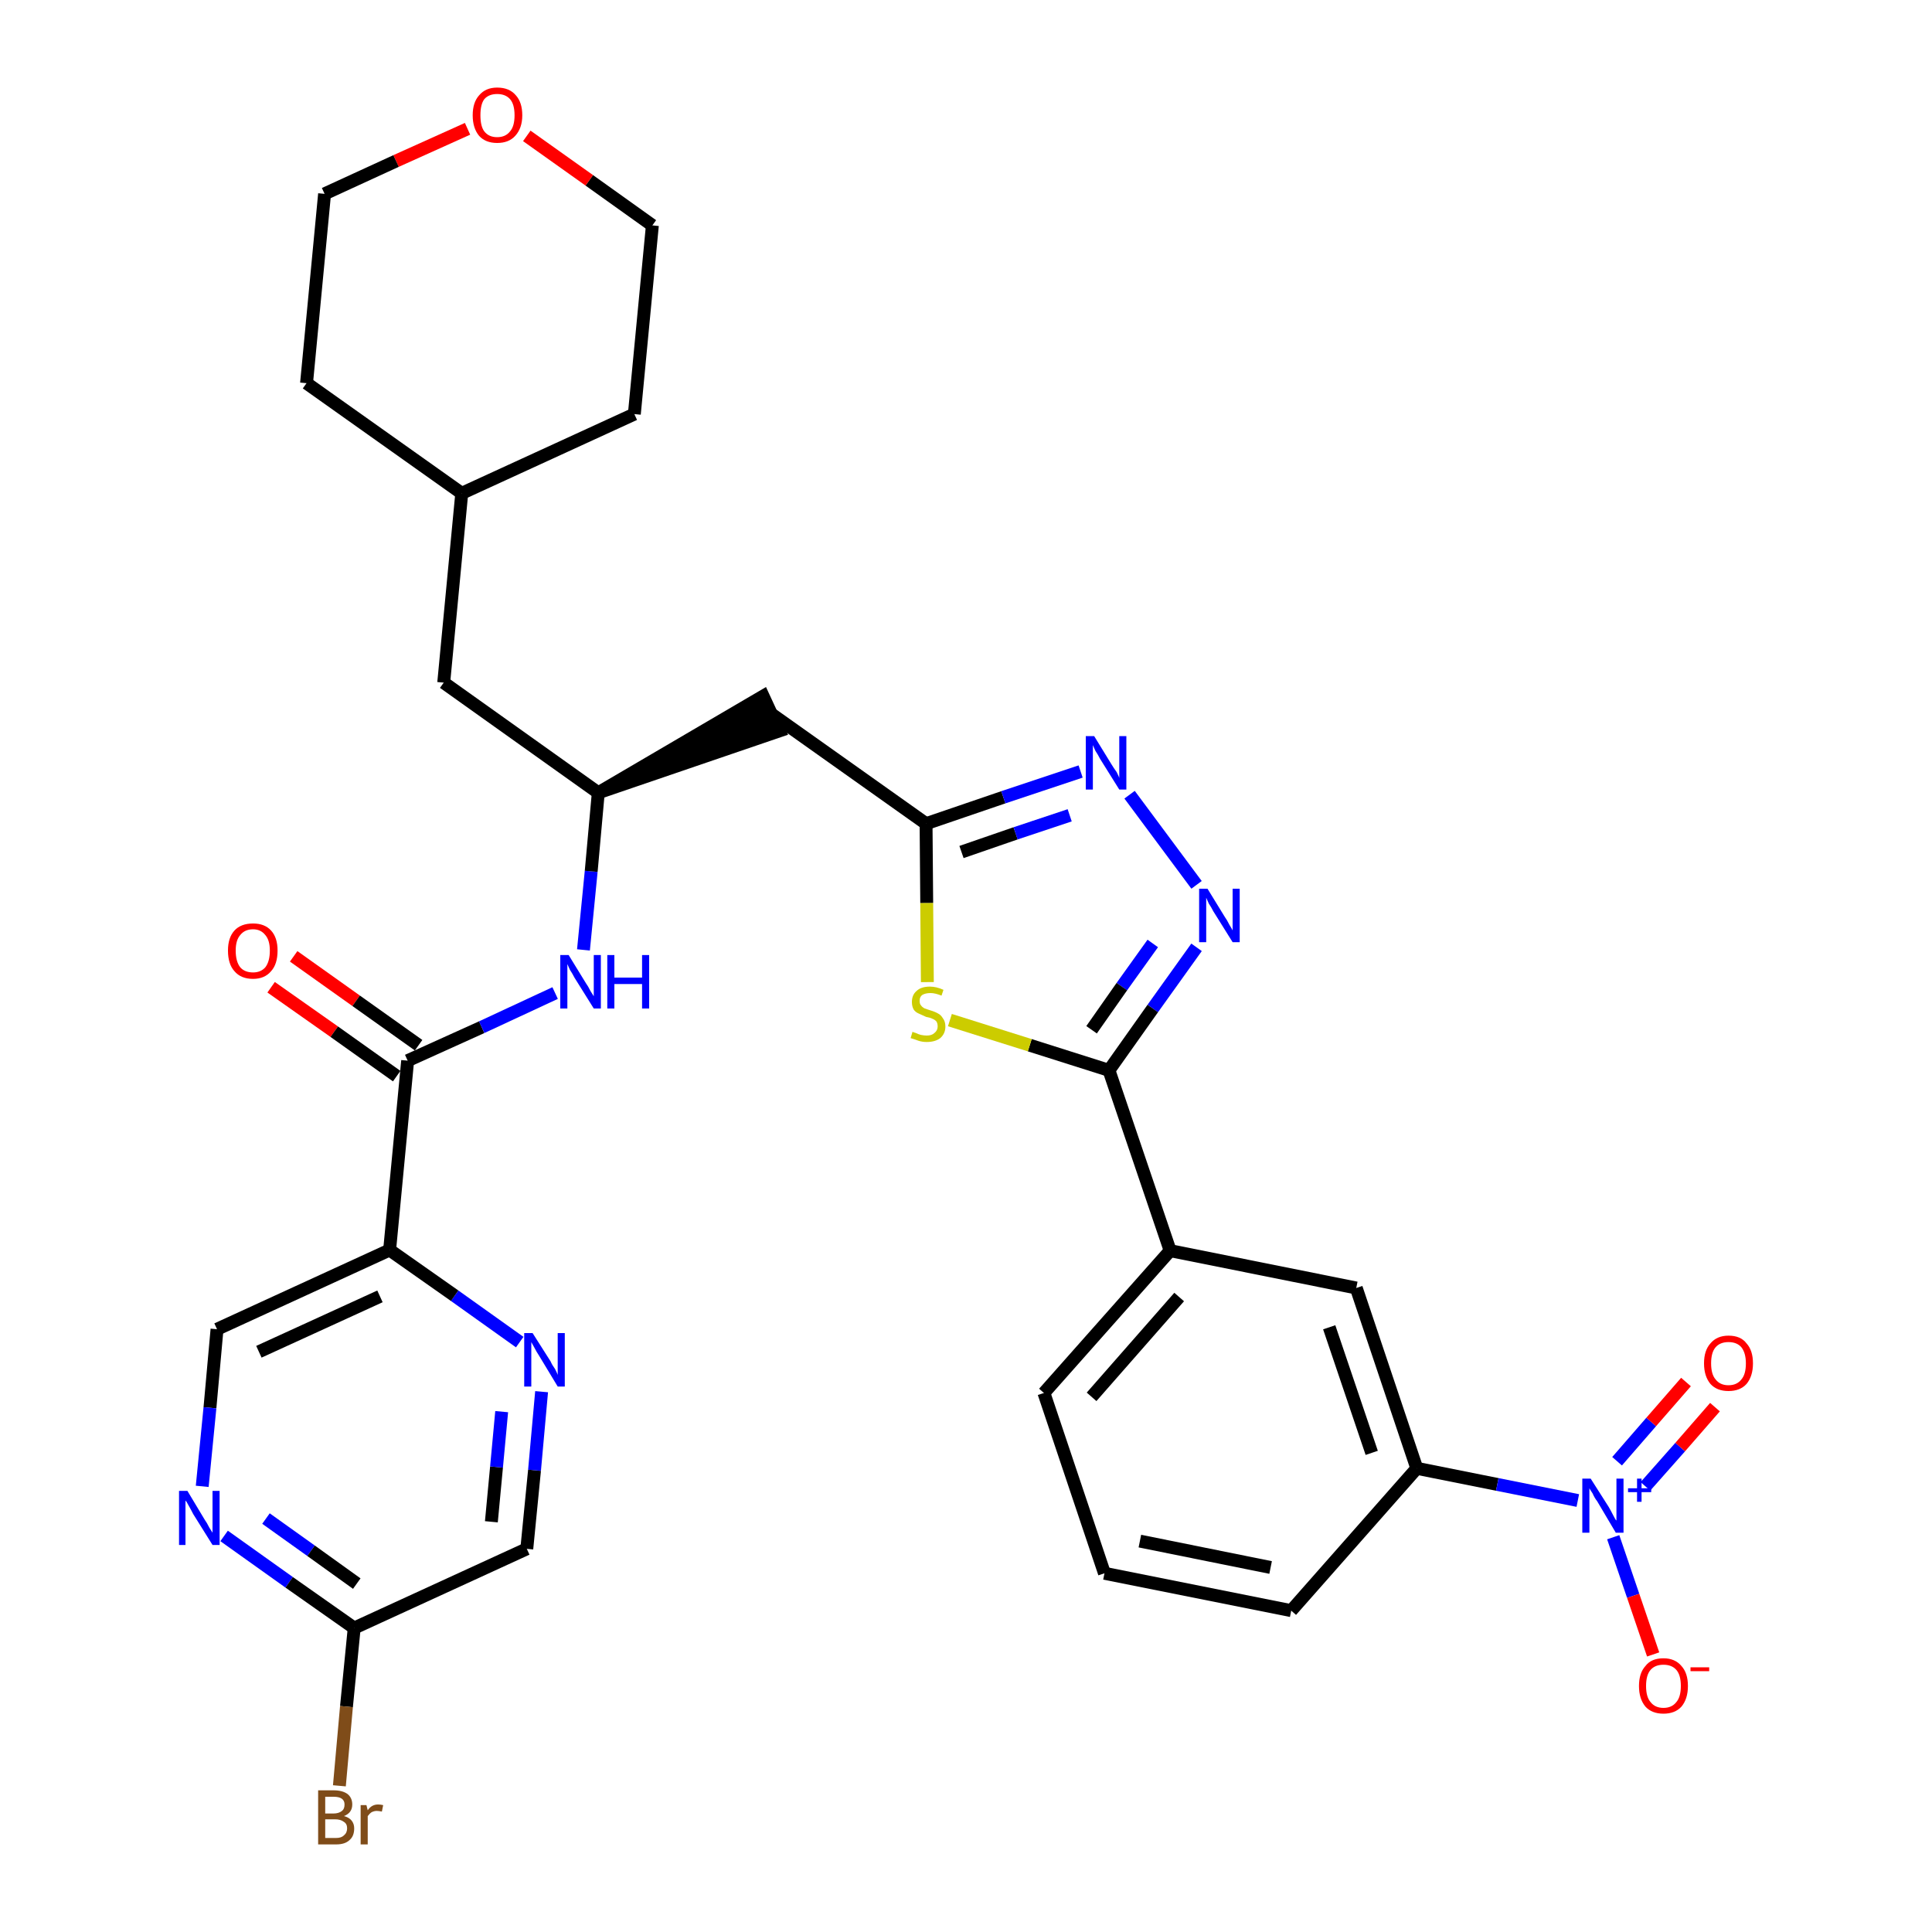 <?xml version='1.0' encoding='iso-8859-1'?>
<svg version='1.1' baseProfile='full'
              xmlns='http://www.w3.org/2000/svg'
                      xmlns:rdkit='http://www.rdkit.org/xml'
                      xmlns:xlink='http://www.w3.org/1999/xlink'
                  xml:space='preserve'
width='300px' height='300px' viewBox='0 0 300 300'>
<!-- END OF HEADER -->
<path class='bond-0 atom-0 atom-1' d='M 42.1,153.3 L 51.9,160.2' style='fill:none;fill-rule:evenodd;stroke:#FF0000;stroke-width:2.0px;stroke-linecap:butt;stroke-linejoin:miter;stroke-opacity:1' />
<path class='bond-0 atom-0 atom-1' d='M 51.9,160.2 L 61.6,167.1' style='fill:none;fill-rule:evenodd;stroke:#000000;stroke-width:2.0px;stroke-linecap:butt;stroke-linejoin:miter;stroke-opacity:1' />
<path class='bond-0 atom-0 atom-1' d='M 45.6,148.5 L 55.3,155.4' style='fill:none;fill-rule:evenodd;stroke:#FF0000;stroke-width:2.0px;stroke-linecap:butt;stroke-linejoin:miter;stroke-opacity:1' />
<path class='bond-0 atom-0 atom-1' d='M 55.3,155.4 L 65.0,162.3' style='fill:none;fill-rule:evenodd;stroke:#000000;stroke-width:2.0px;stroke-linecap:butt;stroke-linejoin:miter;stroke-opacity:1' />
<path class='bond-1 atom-1 atom-2' d='M 63.3,164.7 L 74.8,159.5' style='fill:none;fill-rule:evenodd;stroke:#000000;stroke-width:2.0px;stroke-linecap:butt;stroke-linejoin:miter;stroke-opacity:1' />
<path class='bond-1 atom-1 atom-2' d='M 74.8,159.5 L 86.2,154.2' style='fill:none;fill-rule:evenodd;stroke:#0000FF;stroke-width:2.0px;stroke-linecap:butt;stroke-linejoin:miter;stroke-opacity:1' />
<path class='bond-25 atom-1 atom-26' d='M 63.3,164.7 L 60.5,194.1' style='fill:none;fill-rule:evenodd;stroke:#000000;stroke-width:2.0px;stroke-linecap:butt;stroke-linejoin:miter;stroke-opacity:1' />
<path class='bond-2 atom-2 atom-3' d='M 90.6,147.5 L 91.8,135.3' style='fill:none;fill-rule:evenodd;stroke:#0000FF;stroke-width:2.0px;stroke-linecap:butt;stroke-linejoin:miter;stroke-opacity:1' />
<path class='bond-2 atom-2 atom-3' d='M 91.8,135.3 L 92.9,123.1' style='fill:none;fill-rule:evenodd;stroke:#000000;stroke-width:2.0px;stroke-linecap:butt;stroke-linejoin:miter;stroke-opacity:1' />
<path class='bond-3 atom-3 atom-4' d='M 92.9,123.1 L 121.0,113.5 L 118.5,108.1 Z' style='fill:#000000;fill-rule:evenodd;fill-opacity:1;stroke:#000000;stroke-width:2.0px;stroke-linecap:butt;stroke-linejoin:miter;stroke-opacity:1;' />
<path class='bond-18 atom-3 atom-19' d='M 92.9,123.1 L 68.9,106.0' style='fill:none;fill-rule:evenodd;stroke:#000000;stroke-width:2.0px;stroke-linecap:butt;stroke-linejoin:miter;stroke-opacity:1' />
<path class='bond-4 atom-4 atom-5' d='M 119.7,110.8 L 143.8,127.9' style='fill:none;fill-rule:evenodd;stroke:#000000;stroke-width:2.0px;stroke-linecap:butt;stroke-linejoin:miter;stroke-opacity:1' />
<path class='bond-5 atom-5 atom-6' d='M 143.8,127.9 L 155.8,123.8' style='fill:none;fill-rule:evenodd;stroke:#000000;stroke-width:2.0px;stroke-linecap:butt;stroke-linejoin:miter;stroke-opacity:1' />
<path class='bond-5 atom-5 atom-6' d='M 155.8,123.8 L 167.8,119.8' style='fill:none;fill-rule:evenodd;stroke:#0000FF;stroke-width:2.0px;stroke-linecap:butt;stroke-linejoin:miter;stroke-opacity:1' />
<path class='bond-5 atom-5 atom-6' d='M 149.3,132.3 L 157.7,129.4' style='fill:none;fill-rule:evenodd;stroke:#000000;stroke-width:2.0px;stroke-linecap:butt;stroke-linejoin:miter;stroke-opacity:1' />
<path class='bond-5 atom-5 atom-6' d='M 157.7,129.4 L 166.1,126.6' style='fill:none;fill-rule:evenodd;stroke:#0000FF;stroke-width:2.0px;stroke-linecap:butt;stroke-linejoin:miter;stroke-opacity:1' />
<path class='bond-32 atom-18 atom-5' d='M 144.0,152.5 L 143.9,140.2' style='fill:none;fill-rule:evenodd;stroke:#CCCC00;stroke-width:2.0px;stroke-linecap:butt;stroke-linejoin:miter;stroke-opacity:1' />
<path class='bond-32 atom-18 atom-5' d='M 143.9,140.2 L 143.8,127.9' style='fill:none;fill-rule:evenodd;stroke:#000000;stroke-width:2.0px;stroke-linecap:butt;stroke-linejoin:miter;stroke-opacity:1' />
<path class='bond-6 atom-6 atom-7' d='M 175.4,123.4 L 185.8,137.4' style='fill:none;fill-rule:evenodd;stroke:#0000FF;stroke-width:2.0px;stroke-linecap:butt;stroke-linejoin:miter;stroke-opacity:1' />
<path class='bond-7 atom-7 atom-8' d='M 185.8,147.1 L 179.0,156.6' style='fill:none;fill-rule:evenodd;stroke:#0000FF;stroke-width:2.0px;stroke-linecap:butt;stroke-linejoin:miter;stroke-opacity:1' />
<path class='bond-7 atom-7 atom-8' d='M 179.0,156.6 L 172.2,166.2' style='fill:none;fill-rule:evenodd;stroke:#000000;stroke-width:2.0px;stroke-linecap:butt;stroke-linejoin:miter;stroke-opacity:1' />
<path class='bond-7 atom-7 atom-8' d='M 179.0,146.5 L 174.2,153.2' style='fill:none;fill-rule:evenodd;stroke:#0000FF;stroke-width:2.0px;stroke-linecap:butt;stroke-linejoin:miter;stroke-opacity:1' />
<path class='bond-7 atom-7 atom-8' d='M 174.2,153.2 L 169.5,159.9' style='fill:none;fill-rule:evenodd;stroke:#000000;stroke-width:2.0px;stroke-linecap:butt;stroke-linejoin:miter;stroke-opacity:1' />
<path class='bond-8 atom-8 atom-9' d='M 172.2,166.2 L 181.7,194.2' style='fill:none;fill-rule:evenodd;stroke:#000000;stroke-width:2.0px;stroke-linecap:butt;stroke-linejoin:miter;stroke-opacity:1' />
<path class='bond-17 atom-8 atom-18' d='M 172.2,166.2 L 159.9,162.3' style='fill:none;fill-rule:evenodd;stroke:#000000;stroke-width:2.0px;stroke-linecap:butt;stroke-linejoin:miter;stroke-opacity:1' />
<path class='bond-17 atom-8 atom-18' d='M 159.9,162.3 L 147.5,158.4' style='fill:none;fill-rule:evenodd;stroke:#CCCC00;stroke-width:2.0px;stroke-linecap:butt;stroke-linejoin:miter;stroke-opacity:1' />
<path class='bond-9 atom-9 atom-10' d='M 181.7,194.2 L 162.1,216.3' style='fill:none;fill-rule:evenodd;stroke:#000000;stroke-width:2.0px;stroke-linecap:butt;stroke-linejoin:miter;stroke-opacity:1' />
<path class='bond-9 atom-9 atom-10' d='M 183.1,201.4 L 169.5,216.9' style='fill:none;fill-rule:evenodd;stroke:#000000;stroke-width:2.0px;stroke-linecap:butt;stroke-linejoin:miter;stroke-opacity:1' />
<path class='bond-35 atom-17 atom-9' d='M 210.6,200.0 L 181.7,194.2' style='fill:none;fill-rule:evenodd;stroke:#000000;stroke-width:2.0px;stroke-linecap:butt;stroke-linejoin:miter;stroke-opacity:1' />
<path class='bond-10 atom-10 atom-11' d='M 162.1,216.3 L 171.5,244.3' style='fill:none;fill-rule:evenodd;stroke:#000000;stroke-width:2.0px;stroke-linecap:butt;stroke-linejoin:miter;stroke-opacity:1' />
<path class='bond-11 atom-11 atom-12' d='M 171.5,244.3 L 200.5,250.1' style='fill:none;fill-rule:evenodd;stroke:#000000;stroke-width:2.0px;stroke-linecap:butt;stroke-linejoin:miter;stroke-opacity:1' />
<path class='bond-11 atom-11 atom-12' d='M 177.0,239.3 L 197.3,243.4' style='fill:none;fill-rule:evenodd;stroke:#000000;stroke-width:2.0px;stroke-linecap:butt;stroke-linejoin:miter;stroke-opacity:1' />
<path class='bond-12 atom-12 atom-13' d='M 200.5,250.1 L 220.0,228.0' style='fill:none;fill-rule:evenodd;stroke:#000000;stroke-width:2.0px;stroke-linecap:butt;stroke-linejoin:miter;stroke-opacity:1' />
<path class='bond-13 atom-13 atom-14' d='M 220.0,228.0 L 232.5,230.5' style='fill:none;fill-rule:evenodd;stroke:#000000;stroke-width:2.0px;stroke-linecap:butt;stroke-linejoin:miter;stroke-opacity:1' />
<path class='bond-13 atom-13 atom-14' d='M 232.5,230.5 L 245.0,233.0' style='fill:none;fill-rule:evenodd;stroke:#0000FF;stroke-width:2.0px;stroke-linecap:butt;stroke-linejoin:miter;stroke-opacity:1' />
<path class='bond-16 atom-13 atom-17' d='M 220.0,228.0 L 210.6,200.0' style='fill:none;fill-rule:evenodd;stroke:#000000;stroke-width:2.0px;stroke-linecap:butt;stroke-linejoin:miter;stroke-opacity:1' />
<path class='bond-16 atom-13 atom-17' d='M 213.0,225.6 L 206.4,206.1' style='fill:none;fill-rule:evenodd;stroke:#000000;stroke-width:2.0px;stroke-linecap:butt;stroke-linejoin:miter;stroke-opacity:1' />
<path class='bond-14 atom-14 atom-15' d='M 255.5,230.8 L 260.9,224.7' style='fill:none;fill-rule:evenodd;stroke:#0000FF;stroke-width:2.0px;stroke-linecap:butt;stroke-linejoin:miter;stroke-opacity:1' />
<path class='bond-14 atom-14 atom-15' d='M 260.9,224.7 L 266.3,218.5' style='fill:none;fill-rule:evenodd;stroke:#FF0000;stroke-width:2.0px;stroke-linecap:butt;stroke-linejoin:miter;stroke-opacity:1' />
<path class='bond-14 atom-14 atom-15' d='M 251.1,226.9 L 256.4,220.8' style='fill:none;fill-rule:evenodd;stroke:#0000FF;stroke-width:2.0px;stroke-linecap:butt;stroke-linejoin:miter;stroke-opacity:1' />
<path class='bond-14 atom-14 atom-15' d='M 256.4,220.8 L 261.8,214.6' style='fill:none;fill-rule:evenodd;stroke:#FF0000;stroke-width:2.0px;stroke-linecap:butt;stroke-linejoin:miter;stroke-opacity:1' />
<path class='bond-15 atom-14 atom-16' d='M 250.5,238.7 L 253.6,247.8' style='fill:none;fill-rule:evenodd;stroke:#0000FF;stroke-width:2.0px;stroke-linecap:butt;stroke-linejoin:miter;stroke-opacity:1' />
<path class='bond-15 atom-14 atom-16' d='M 253.6,247.8 L 256.7,256.9' style='fill:none;fill-rule:evenodd;stroke:#FF0000;stroke-width:2.0px;stroke-linecap:butt;stroke-linejoin:miter;stroke-opacity:1' />
<path class='bond-19 atom-19 atom-20' d='M 68.9,106.0 L 71.7,76.6' style='fill:none;fill-rule:evenodd;stroke:#000000;stroke-width:2.0px;stroke-linecap:butt;stroke-linejoin:miter;stroke-opacity:1' />
<path class='bond-20 atom-20 atom-21' d='M 71.7,76.6 L 98.5,64.3' style='fill:none;fill-rule:evenodd;stroke:#000000;stroke-width:2.0px;stroke-linecap:butt;stroke-linejoin:miter;stroke-opacity:1' />
<path class='bond-33 atom-25 atom-20' d='M 47.6,59.5 L 71.7,76.6' style='fill:none;fill-rule:evenodd;stroke:#000000;stroke-width:2.0px;stroke-linecap:butt;stroke-linejoin:miter;stroke-opacity:1' />
<path class='bond-21 atom-21 atom-22' d='M 98.5,64.3 L 101.3,35.0' style='fill:none;fill-rule:evenodd;stroke:#000000;stroke-width:2.0px;stroke-linecap:butt;stroke-linejoin:miter;stroke-opacity:1' />
<path class='bond-22 atom-22 atom-23' d='M 101.3,35.0 L 91.5,28.0' style='fill:none;fill-rule:evenodd;stroke:#000000;stroke-width:2.0px;stroke-linecap:butt;stroke-linejoin:miter;stroke-opacity:1' />
<path class='bond-22 atom-22 atom-23' d='M 91.5,28.0 L 81.8,21.1' style='fill:none;fill-rule:evenodd;stroke:#FF0000;stroke-width:2.0px;stroke-linecap:butt;stroke-linejoin:miter;stroke-opacity:1' />
<path class='bond-23 atom-23 atom-24' d='M 72.6,20.0 L 61.5,25.0' style='fill:none;fill-rule:evenodd;stroke:#FF0000;stroke-width:2.0px;stroke-linecap:butt;stroke-linejoin:miter;stroke-opacity:1' />
<path class='bond-23 atom-23 atom-24' d='M 61.5,25.0 L 50.4,30.1' style='fill:none;fill-rule:evenodd;stroke:#000000;stroke-width:2.0px;stroke-linecap:butt;stroke-linejoin:miter;stroke-opacity:1' />
<path class='bond-24 atom-24 atom-25' d='M 50.4,30.1 L 47.6,59.5' style='fill:none;fill-rule:evenodd;stroke:#000000;stroke-width:2.0px;stroke-linecap:butt;stroke-linejoin:miter;stroke-opacity:1' />
<path class='bond-26 atom-26 atom-27' d='M 60.5,194.1 L 33.7,206.4' style='fill:none;fill-rule:evenodd;stroke:#000000;stroke-width:2.0px;stroke-linecap:butt;stroke-linejoin:miter;stroke-opacity:1' />
<path class='bond-26 atom-26 atom-27' d='M 59.0,201.3 L 40.2,209.9' style='fill:none;fill-rule:evenodd;stroke:#000000;stroke-width:2.0px;stroke-linecap:butt;stroke-linejoin:miter;stroke-opacity:1' />
<path class='bond-34 atom-32 atom-26' d='M 80.7,208.4 L 70.6,201.2' style='fill:none;fill-rule:evenodd;stroke:#0000FF;stroke-width:2.0px;stroke-linecap:butt;stroke-linejoin:miter;stroke-opacity:1' />
<path class='bond-34 atom-32 atom-26' d='M 70.6,201.2 L 60.5,194.1' style='fill:none;fill-rule:evenodd;stroke:#000000;stroke-width:2.0px;stroke-linecap:butt;stroke-linejoin:miter;stroke-opacity:1' />
<path class='bond-27 atom-27 atom-28' d='M 33.7,206.4 L 32.6,218.6' style='fill:none;fill-rule:evenodd;stroke:#000000;stroke-width:2.0px;stroke-linecap:butt;stroke-linejoin:miter;stroke-opacity:1' />
<path class='bond-27 atom-27 atom-28' d='M 32.6,218.6 L 31.4,230.8' style='fill:none;fill-rule:evenodd;stroke:#0000FF;stroke-width:2.0px;stroke-linecap:butt;stroke-linejoin:miter;stroke-opacity:1' />
<path class='bond-28 atom-28 atom-29' d='M 34.8,238.5 L 44.9,245.7' style='fill:none;fill-rule:evenodd;stroke:#0000FF;stroke-width:2.0px;stroke-linecap:butt;stroke-linejoin:miter;stroke-opacity:1' />
<path class='bond-28 atom-28 atom-29' d='M 44.9,245.7 L 55.0,252.8' style='fill:none;fill-rule:evenodd;stroke:#000000;stroke-width:2.0px;stroke-linecap:butt;stroke-linejoin:miter;stroke-opacity:1' />
<path class='bond-28 atom-28 atom-29' d='M 41.3,235.8 L 48.3,240.8' style='fill:none;fill-rule:evenodd;stroke:#0000FF;stroke-width:2.0px;stroke-linecap:butt;stroke-linejoin:miter;stroke-opacity:1' />
<path class='bond-28 atom-28 atom-29' d='M 48.3,240.8 L 55.4,245.9' style='fill:none;fill-rule:evenodd;stroke:#000000;stroke-width:2.0px;stroke-linecap:butt;stroke-linejoin:miter;stroke-opacity:1' />
<path class='bond-29 atom-29 atom-30' d='M 55.0,252.8 L 53.8,265.0' style='fill:none;fill-rule:evenodd;stroke:#000000;stroke-width:2.0px;stroke-linecap:butt;stroke-linejoin:miter;stroke-opacity:1' />
<path class='bond-29 atom-29 atom-30' d='M 53.8,265.0 L 52.7,277.3' style='fill:none;fill-rule:evenodd;stroke:#7F4C19;stroke-width:2.0px;stroke-linecap:butt;stroke-linejoin:miter;stroke-opacity:1' />
<path class='bond-30 atom-29 atom-31' d='M 55.0,252.8 L 81.8,240.5' style='fill:none;fill-rule:evenodd;stroke:#000000;stroke-width:2.0px;stroke-linecap:butt;stroke-linejoin:miter;stroke-opacity:1' />
<path class='bond-31 atom-31 atom-32' d='M 81.8,240.5 L 83.0,228.3' style='fill:none;fill-rule:evenodd;stroke:#000000;stroke-width:2.0px;stroke-linecap:butt;stroke-linejoin:miter;stroke-opacity:1' />
<path class='bond-31 atom-31 atom-32' d='M 83.0,228.3 L 84.1,216.1' style='fill:none;fill-rule:evenodd;stroke:#0000FF;stroke-width:2.0px;stroke-linecap:butt;stroke-linejoin:miter;stroke-opacity:1' />
<path class='bond-31 atom-31 atom-32' d='M 76.3,236.3 L 77.1,227.8' style='fill:none;fill-rule:evenodd;stroke:#000000;stroke-width:2.0px;stroke-linecap:butt;stroke-linejoin:miter;stroke-opacity:1' />
<path class='bond-31 atom-31 atom-32' d='M 77.1,227.8 L 77.9,219.2' style='fill:none;fill-rule:evenodd;stroke:#0000FF;stroke-width:2.0px;stroke-linecap:butt;stroke-linejoin:miter;stroke-opacity:1' />
<path  class='atom-0' d='M 35.4 147.6
Q 35.4 145.6, 36.4 144.5
Q 37.4 143.4, 39.3 143.4
Q 41.1 143.4, 42.1 144.5
Q 43.1 145.6, 43.1 147.6
Q 43.1 149.7, 42.1 150.8
Q 41.1 152.0, 39.3 152.0
Q 37.4 152.0, 36.4 150.8
Q 35.4 149.7, 35.4 147.6
M 39.3 151.0
Q 40.5 151.0, 41.2 150.2
Q 41.9 149.3, 41.9 147.6
Q 41.9 146.0, 41.2 145.2
Q 40.5 144.3, 39.3 144.3
Q 38.0 144.3, 37.3 145.2
Q 36.6 146.0, 36.6 147.6
Q 36.6 149.3, 37.3 150.2
Q 38.0 151.0, 39.3 151.0
' fill='#FF0000'/>
<path  class='atom-2' d='M 88.3 148.3
L 91.0 152.7
Q 91.3 153.1, 91.7 153.9
Q 92.2 154.7, 92.2 154.7
L 92.2 148.3
L 93.3 148.3
L 93.3 156.6
L 92.2 156.6
L 89.2 151.8
Q 88.9 151.2, 88.5 150.6
Q 88.2 149.9, 88.1 149.7
L 88.1 156.6
L 87.0 156.6
L 87.0 148.3
L 88.3 148.3
' fill='#0000FF'/>
<path  class='atom-2' d='M 94.3 148.3
L 95.4 148.3
L 95.4 151.8
L 99.7 151.8
L 99.7 148.3
L 100.8 148.3
L 100.8 156.6
L 99.7 156.6
L 99.7 152.8
L 95.4 152.8
L 95.4 156.6
L 94.3 156.6
L 94.3 148.3
' fill='#0000FF'/>
<path  class='atom-6' d='M 169.9 114.3
L 172.6 118.7
Q 172.9 119.2, 173.4 119.9
Q 173.8 120.7, 173.8 120.8
L 173.8 114.3
L 174.9 114.3
L 174.9 122.6
L 173.8 122.6
L 170.8 117.8
Q 170.5 117.2, 170.1 116.6
Q 169.8 115.9, 169.7 115.7
L 169.7 122.6
L 168.6 122.6
L 168.6 114.3
L 169.9 114.3
' fill='#0000FF'/>
<path  class='atom-7' d='M 187.5 138.0
L 190.2 142.4
Q 190.5 142.8, 190.9 143.6
Q 191.4 144.4, 191.4 144.5
L 191.4 138.0
L 192.5 138.0
L 192.5 146.3
L 191.4 146.3
L 188.4 141.5
Q 188.1 140.9, 187.7 140.3
Q 187.4 139.6, 187.3 139.4
L 187.3 146.3
L 186.2 146.3
L 186.2 138.0
L 187.5 138.0
' fill='#0000FF'/>
<path  class='atom-14' d='M 247.0 229.6
L 249.8 234.0
Q 250.1 234.5, 250.5 235.3
Q 250.9 236.1, 251.0 236.1
L 251.0 229.6
L 252.1 229.6
L 252.1 238.0
L 250.9 238.0
L 248.0 233.1
Q 247.6 232.6, 247.3 231.9
Q 246.9 231.3, 246.8 231.1
L 246.8 238.0
L 245.7 238.0
L 245.7 229.6
L 247.0 229.6
' fill='#0000FF'/>
<path  class='atom-14' d='M 252.8 231.1
L 254.2 231.1
L 254.2 229.6
L 254.9 229.6
L 254.9 231.1
L 256.4 231.1
L 256.4 231.7
L 254.9 231.7
L 254.9 233.2
L 254.2 233.2
L 254.2 231.7
L 252.8 231.7
L 252.8 231.1
' fill='#0000FF'/>
<path  class='atom-15' d='M 264.6 211.7
Q 264.6 209.7, 265.6 208.6
Q 266.6 207.4, 268.4 207.4
Q 270.3 207.4, 271.2 208.6
Q 272.2 209.7, 272.2 211.7
Q 272.2 213.7, 271.2 214.9
Q 270.2 216.0, 268.4 216.0
Q 266.6 216.0, 265.6 214.9
Q 264.6 213.7, 264.6 211.7
M 268.4 215.1
Q 269.7 215.1, 270.4 214.2
Q 271.1 213.4, 271.1 211.7
Q 271.1 210.1, 270.4 209.2
Q 269.7 208.4, 268.4 208.4
Q 267.1 208.4, 266.4 209.2
Q 265.7 210.0, 265.7 211.7
Q 265.7 213.4, 266.4 214.2
Q 267.1 215.1, 268.4 215.1
' fill='#FF0000'/>
<path  class='atom-16' d='M 254.5 261.8
Q 254.5 259.8, 255.5 258.7
Q 256.4 257.5, 258.3 257.5
Q 260.1 257.5, 261.1 258.7
Q 262.1 259.8, 262.1 261.8
Q 262.1 263.8, 261.1 265.0
Q 260.1 266.1, 258.3 266.1
Q 256.5 266.1, 255.5 265.0
Q 254.5 263.8, 254.5 261.8
M 258.3 265.2
Q 259.6 265.2, 260.3 264.3
Q 261.0 263.5, 261.0 261.8
Q 261.0 260.1, 260.3 259.3
Q 259.6 258.5, 258.3 258.5
Q 257.0 258.5, 256.3 259.3
Q 255.6 260.1, 255.6 261.8
Q 255.6 263.5, 256.3 264.3
Q 257.0 265.2, 258.3 265.2
' fill='#FF0000'/>
<path  class='atom-16' d='M 262.5 258.9
L 265.4 258.9
L 265.4 259.5
L 262.5 259.5
L 262.5 258.9
' fill='#FF0000'/>
<path  class='atom-18' d='M 141.7 160.2
Q 141.8 160.3, 142.2 160.4
Q 142.6 160.6, 143.0 160.7
Q 143.5 160.8, 143.9 160.8
Q 144.7 160.8, 145.1 160.4
Q 145.6 160.0, 145.6 159.4
Q 145.6 158.9, 145.4 158.6
Q 145.1 158.3, 144.8 158.2
Q 144.4 158.0, 143.8 157.9
Q 143.1 157.6, 142.7 157.4
Q 142.2 157.2, 141.9 156.8
Q 141.6 156.3, 141.6 155.6
Q 141.6 154.5, 142.3 153.9
Q 143.0 153.2, 144.4 153.2
Q 145.4 153.2, 146.5 153.7
L 146.2 154.6
Q 145.2 154.2, 144.5 154.2
Q 143.7 154.2, 143.2 154.5
Q 142.8 154.8, 142.8 155.4
Q 142.8 155.9, 143.0 156.1
Q 143.2 156.4, 143.6 156.6
Q 143.9 156.7, 144.5 156.9
Q 145.2 157.1, 145.7 157.4
Q 146.1 157.6, 146.4 158.1
Q 146.8 158.6, 146.8 159.4
Q 146.8 160.5, 146.0 161.2
Q 145.2 161.8, 143.9 161.8
Q 143.2 161.8, 142.6 161.6
Q 142.1 161.4, 141.4 161.2
L 141.7 160.2
' fill='#CCCC00'/>
<path  class='atom-23' d='M 73.4 17.9
Q 73.4 15.9, 74.4 14.8
Q 75.4 13.6, 77.2 13.6
Q 79.1 13.6, 80.1 14.8
Q 81.1 15.9, 81.1 17.9
Q 81.1 19.9, 80.0 21.1
Q 79.0 22.2, 77.2 22.2
Q 75.4 22.2, 74.4 21.1
Q 73.4 19.9, 73.4 17.9
M 77.2 21.3
Q 78.5 21.3, 79.2 20.4
Q 79.9 19.6, 79.9 17.9
Q 79.9 16.2, 79.2 15.4
Q 78.5 14.6, 77.2 14.6
Q 75.9 14.6, 75.2 15.4
Q 74.6 16.2, 74.6 17.9
Q 74.6 19.6, 75.2 20.4
Q 75.9 21.3, 77.2 21.3
' fill='#FF0000'/>
<path  class='atom-28' d='M 29.1 231.5
L 31.8 236.0
Q 32.1 236.4, 32.5 237.2
Q 33.0 238.0, 33.0 238.0
L 33.0 231.5
L 34.1 231.5
L 34.1 239.9
L 33.0 239.9
L 30.0 235.1
Q 29.7 234.5, 29.3 233.8
Q 29.0 233.2, 28.8 233.0
L 28.8 239.9
L 27.8 239.9
L 27.8 231.5
L 29.1 231.5
' fill='#0000FF'/>
<path  class='atom-30' d='M 53.4 282.0
Q 54.2 282.2, 54.6 282.7
Q 55.0 283.2, 55.0 283.9
Q 55.0 285.1, 54.3 285.7
Q 53.6 286.4, 52.2 286.4
L 49.4 286.4
L 49.4 278.0
L 51.8 278.0
Q 53.2 278.0, 54.0 278.6
Q 54.7 279.2, 54.7 280.2
Q 54.7 281.5, 53.4 282.0
M 50.5 279.0
L 50.5 281.6
L 51.8 281.6
Q 52.6 281.6, 53.1 281.2
Q 53.5 280.9, 53.5 280.2
Q 53.5 279.0, 51.8 279.0
L 50.5 279.0
M 52.2 285.4
Q 53.0 285.4, 53.4 285.0
Q 53.9 284.6, 53.9 283.9
Q 53.9 283.2, 53.4 282.9
Q 52.9 282.5, 52.0 282.5
L 50.5 282.5
L 50.5 285.4
L 52.2 285.4
' fill='#7F4C19'/>
<path  class='atom-30' d='M 56.9 280.3
L 57.1 281.1
Q 57.7 280.2, 58.7 280.2
Q 59.1 280.2, 59.5 280.3
L 59.3 281.3
Q 58.8 281.2, 58.5 281.2
Q 58.1 281.2, 57.7 281.4
Q 57.4 281.6, 57.1 282.0
L 57.1 286.4
L 56.0 286.4
L 56.0 280.3
L 56.9 280.3
' fill='#7F4C19'/>
<path  class='atom-32' d='M 82.7 207.0
L 85.5 211.4
Q 85.7 211.9, 86.2 212.6
Q 86.6 213.4, 86.6 213.5
L 86.6 207.0
L 87.7 207.0
L 87.7 215.3
L 86.6 215.3
L 83.7 210.5
Q 83.3 209.9, 83.0 209.3
Q 82.6 208.6, 82.5 208.4
L 82.5 215.3
L 81.4 215.3
L 81.4 207.0
L 82.7 207.0
' fill='#0000FF'/>
</svg>

